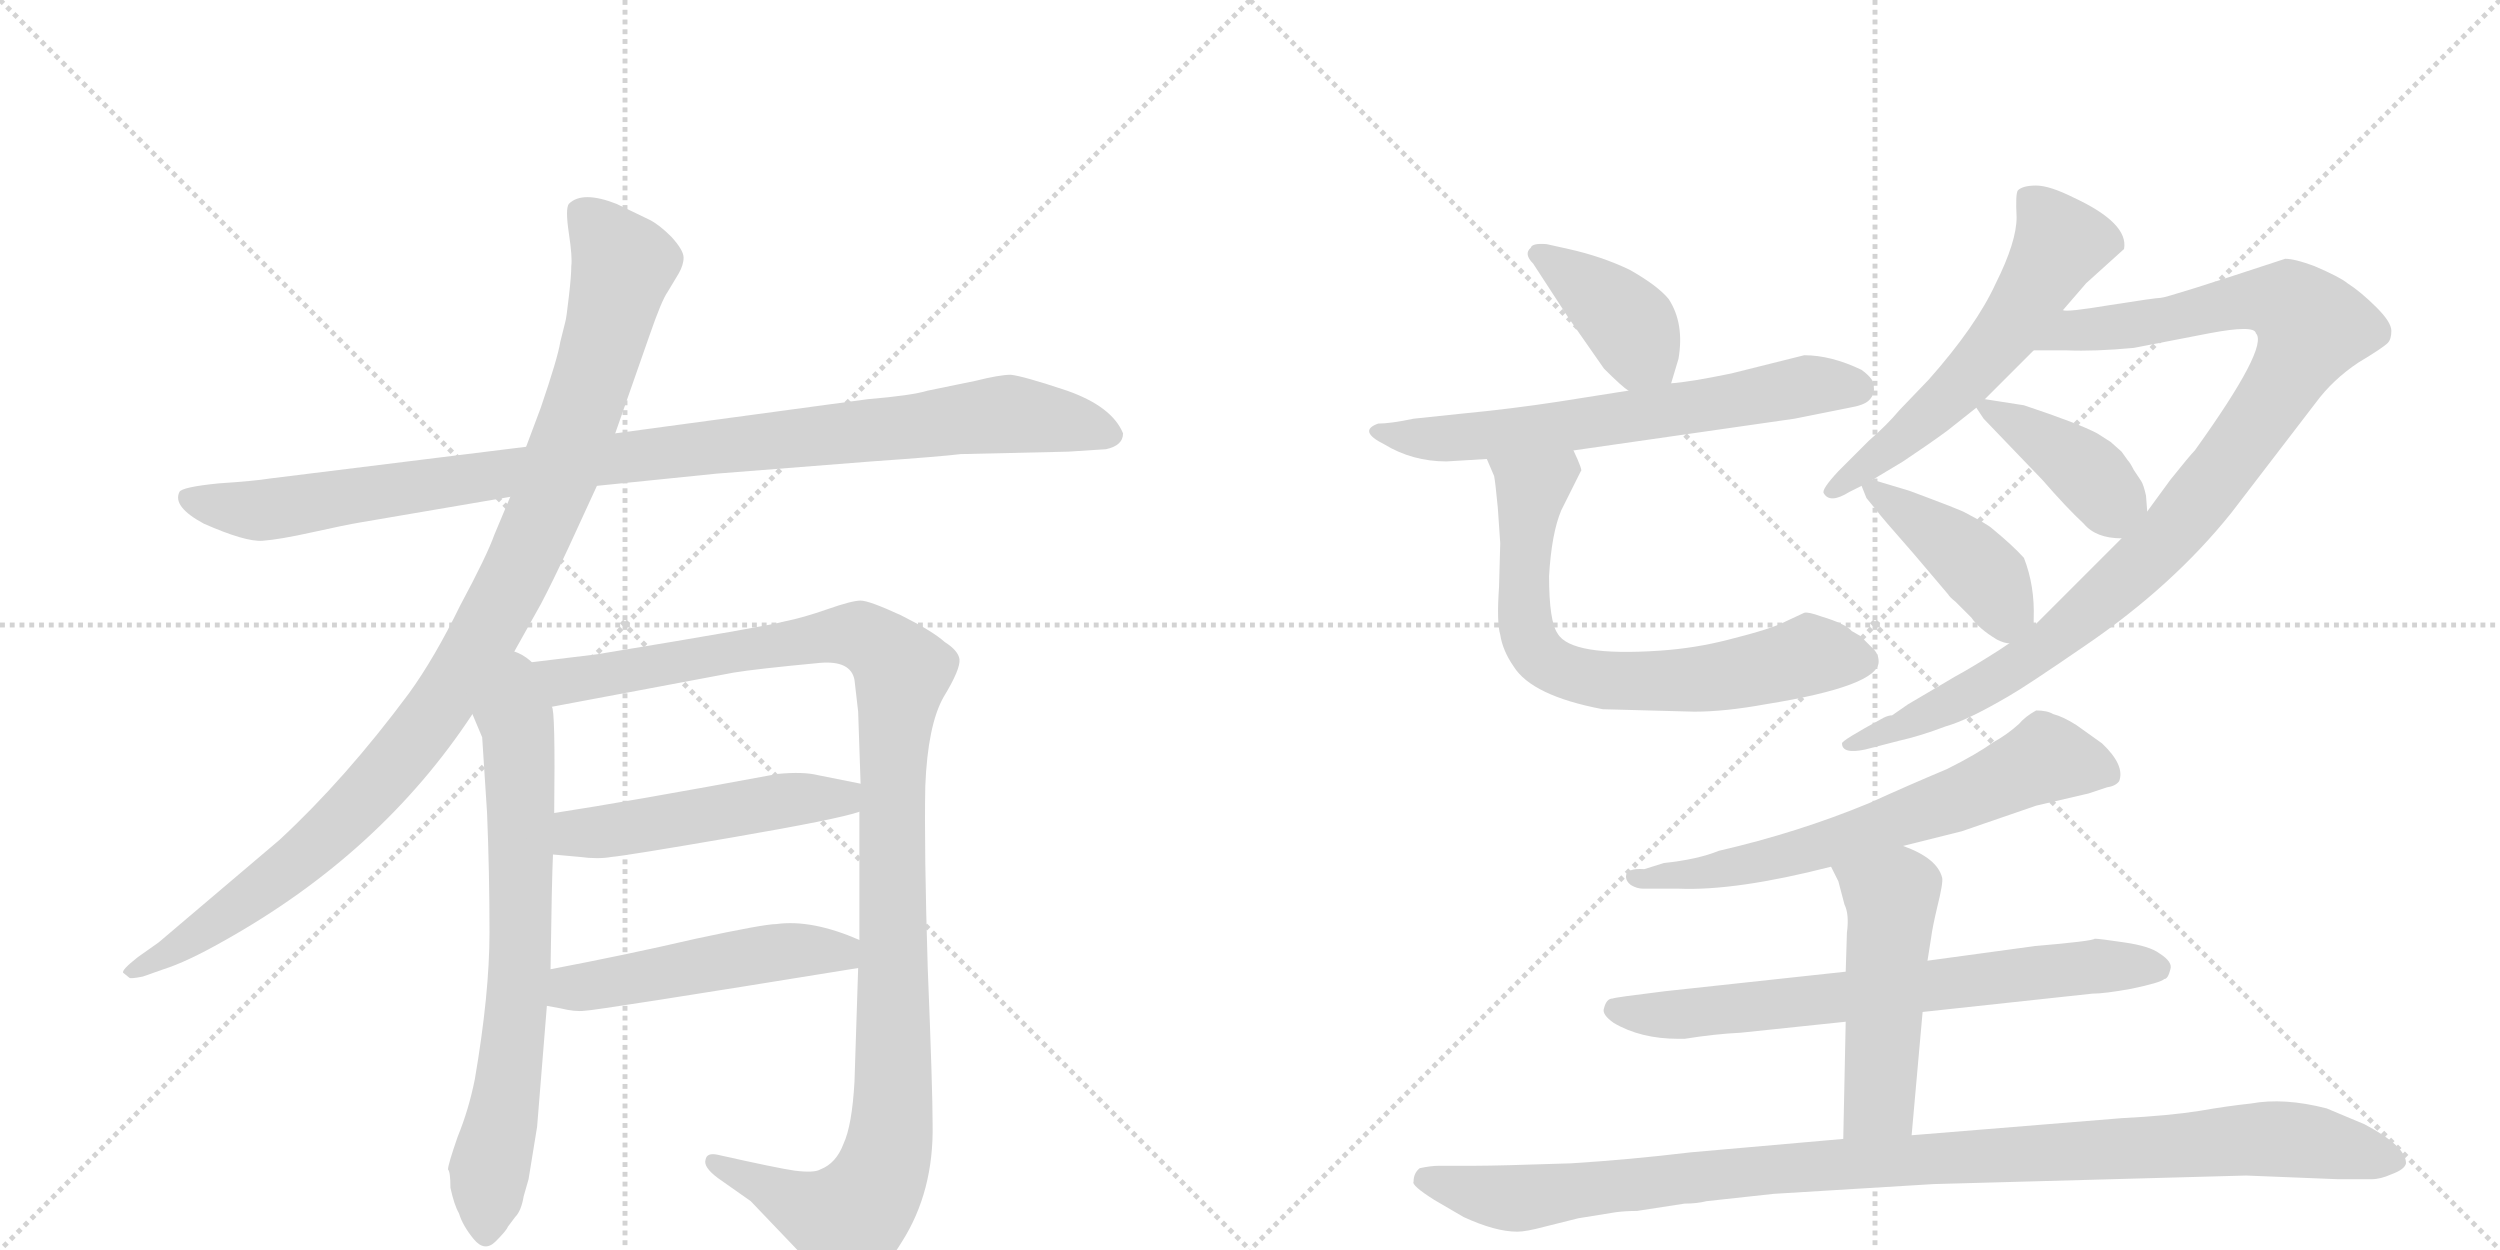 <svg version="1.1" viewBox="0 0 2048 1024" xmlns="http://www.w3.org/2000/svg">
  <g stroke="lightgray" stroke-dasharray="1,1" stroke-width="1" transform="scale(4, 4)">
    <line x1="0" y1="0" x2="256" y2="256"></line>
    <line x1="256" y1="0" x2="0" y2="256"></line>
    <line x1="128" y1="0" x2="128" y2="256"></line>
    <line x1="0" y1="128" x2="256" y2="128"></line>
    <line x1="256" y1="0" x2="512" y2="256"></line>
    <line x1="512" y1="0" x2="256" y2="256"></line>
    <line x1="384" y1="0" x2="384" y2="256"></line>
    <line x1="256" y1="128" x2="512" y2="128"></line>
  </g>
<g transform="scale(1, -1) translate(0, -850)">
   <style type="text/css">
    @keyframes keyframes0 {
      from {
       stroke: black;
       stroke-dashoffset: 1020;
       stroke-width: 128;
       }
       77% {
       animation-timing-function: step-end;
       stroke: black;
       stroke-dashoffset: 0;
       stroke-width: 128;
       }
       to {
       stroke: black;
       stroke-width: 1024;
       }
       }
       #make-me-a-hanzi-animation-0 {
         animation: keyframes0 1.08s both;
         animation-delay: 0s;
         animation-timing-function: linear;
       }
    @keyframes keyframes1 {
      from {
       stroke: black;
       stroke-dashoffset: 1046;
       stroke-width: 128;
       }
       77% {
       animation-timing-function: step-end;
       stroke: black;
       stroke-dashoffset: 0;
       stroke-width: 128;
       }
       to {
       stroke: black;
       stroke-width: 1024;
       }
       }
       #make-me-a-hanzi-animation-1 {
         animation: keyframes1 1.101s both;
         animation-delay: 1.08s;
         animation-timing-function: linear;
       }
    @keyframes keyframes2 {
      from {
       stroke: black;
       stroke-dashoffset: 716;
       stroke-width: 128;
       }
       70% {
       animation-timing-function: step-end;
       stroke: black;
       stroke-dashoffset: 0;
       stroke-width: 128;
       }
       to {
       stroke: black;
       stroke-width: 1024;
       }
       }
       #make-me-a-hanzi-animation-2 {
         animation: keyframes2 0.833s both;
         animation-delay: 2.181s;
         animation-timing-function: linear;
       }
    @keyframes keyframes3 {
      from {
       stroke: black;
       stroke-dashoffset: 1168;
       stroke-width: 128;
       }
       79% {
       animation-timing-function: step-end;
       stroke: black;
       stroke-dashoffset: 0;
       stroke-width: 128;
       }
       to {
       stroke: black;
       stroke-width: 1024;
       }
       }
       #make-me-a-hanzi-animation-3 {
         animation: keyframes3 1.201s both;
         animation-delay: 3.014s;
         animation-timing-function: linear;
       }
    @keyframes keyframes4 {
      from {
       stroke: black;
       stroke-dashoffset: 504;
       stroke-width: 128;
       }
       62% {
       animation-timing-function: step-end;
       stroke: black;
       stroke-dashoffset: 0;
       stroke-width: 128;
       }
       to {
       stroke: black;
       stroke-width: 1024;
       }
       }
       #make-me-a-hanzi-animation-4 {
         animation: keyframes4 0.66s both;
         animation-delay: 4.215s;
         animation-timing-function: linear;
       }
    @keyframes keyframes5 {
      from {
       stroke: black;
       stroke-dashoffset: 501;
       stroke-width: 128;
       }
       62% {
       animation-timing-function: step-end;
       stroke: black;
       stroke-dashoffset: 0;
       stroke-width: 128;
       }
       to {
       stroke: black;
       stroke-width: 1024;
       }
       }
       #make-me-a-hanzi-animation-5 {
         animation: keyframes5 0.658s both;
         animation-delay: 4.875s;
         animation-timing-function: linear;
       }
    @keyframes keyframes6 {
      from {
       stroke: black;
       stroke-dashoffset: 397;
       stroke-width: 128;
       }
       56% {
       animation-timing-function: step-end;
       stroke: black;
       stroke-dashoffset: 0;
       stroke-width: 128;
       }
       to {
       stroke: black;
       stroke-width: 1024;
       }
       }
       #make-me-a-hanzi-animation-6 {
         animation: keyframes6 0.573s both;
         animation-delay: 5.532s;
         animation-timing-function: linear;
       }
    @keyframes keyframes7 {
      from {
       stroke: black;
       stroke-dashoffset: 649;
       stroke-width: 128;
       }
       68% {
       animation-timing-function: step-end;
       stroke: black;
       stroke-dashoffset: 0;
       stroke-width: 128;
       }
       to {
       stroke: black;
       stroke-width: 1024;
       }
       }
       #make-me-a-hanzi-animation-7 {
         animation: keyframes7 0.778s both;
         animation-delay: 6.105s;
         animation-timing-function: linear;
       }
    @keyframes keyframes8 {
      from {
       stroke: black;
       stroke-dashoffset: 703;
       stroke-width: 128;
       }
       70% {
       animation-timing-function: step-end;
       stroke: black;
       stroke-dashoffset: 0;
       stroke-width: 128;
       }
       to {
       stroke: black;
       stroke-width: 1024;
       }
       }
       #make-me-a-hanzi-animation-8 {
         animation: keyframes8 0.822s both;
         animation-delay: 6.884s;
         animation-timing-function: linear;
       }
    @keyframes keyframes9 {
      from {
       stroke: black;
       stroke-dashoffset: 583;
       stroke-width: 128;
       }
       65% {
       animation-timing-function: step-end;
       stroke: black;
       stroke-dashoffset: 0;
       stroke-width: 128;
       }
       to {
       stroke: black;
       stroke-width: 1024;
       }
       }
       #make-me-a-hanzi-animation-9 {
         animation: keyframes9 0.724s both;
         animation-delay: 7.706s;
         animation-timing-function: linear;
       }
    @keyframes keyframes10 {
      from {
       stroke: black;
       stroke-dashoffset: 1017;
       stroke-width: 128;
       }
       77% {
       animation-timing-function: step-end;
       stroke: black;
       stroke-dashoffset: 0;
       stroke-width: 128;
       }
       to {
       stroke: black;
       stroke-width: 1024;
       }
       }
       #make-me-a-hanzi-animation-10 {
         animation: keyframes10 1.078s both;
         animation-delay: 8.43s;
         animation-timing-function: linear;
       }
    @keyframes keyframes11 {
      from {
       stroke: black;
       stroke-dashoffset: 400;
       stroke-width: 128;
       }
       57% {
       animation-timing-function: step-end;
       stroke: black;
       stroke-dashoffset: 0;
       stroke-width: 128;
       }
       to {
       stroke: black;
       stroke-width: 1024;
       }
       }
       #make-me-a-hanzi-animation-11 {
         animation: keyframes11 0.576s both;
         animation-delay: 9.508s;
         animation-timing-function: linear;
       }
    @keyframes keyframes12 {
      from {
       stroke: black;
       stroke-dashoffset: 423;
       stroke-width: 128;
       }
       58% {
       animation-timing-function: step-end;
       stroke: black;
       stroke-dashoffset: 0;
       stroke-width: 128;
       }
       to {
       stroke: black;
       stroke-width: 1024;
       }
       }
       #make-me-a-hanzi-animation-12 {
         animation: keyframes12 0.594s both;
         animation-delay: 10.083s;
         animation-timing-function: linear;
       }
    @keyframes keyframes13 {
      from {
       stroke: black;
       stroke-dashoffset: 664;
       stroke-width: 128;
       }
       68% {
       animation-timing-function: step-end;
       stroke: black;
       stroke-dashoffset: 0;
       stroke-width: 128;
       }
       to {
       stroke: black;
       stroke-width: 1024;
       }
       }
       #make-me-a-hanzi-animation-13 {
         animation: keyframes13 0.79s both;
         animation-delay: 10.678s;
         animation-timing-function: linear;
       }
    @keyframes keyframes14 {
      from {
       stroke: black;
       stroke-dashoffset: 700;
       stroke-width: 128;
       }
       69% {
       animation-timing-function: step-end;
       stroke: black;
       stroke-dashoffset: 0;
       stroke-width: 128;
       }
       to {
       stroke: black;
       stroke-width: 1024;
       }
       }
       #make-me-a-hanzi-animation-14 {
         animation: keyframes14 0.82s both;
         animation-delay: 11.468s;
         animation-timing-function: linear;
       }
    @keyframes keyframes15 {
      from {
       stroke: black;
       stroke-dashoffset: 502;
       stroke-width: 128;
       }
       62% {
       animation-timing-function: step-end;
       stroke: black;
       stroke-dashoffset: 0;
       stroke-width: 128;
       }
       to {
       stroke: black;
       stroke-width: 1024;
       }
       }
       #make-me-a-hanzi-animation-15 {
         animation: keyframes15 0.659s both;
         animation-delay: 12.288s;
         animation-timing-function: linear;
       }
    @keyframes keyframes16 {
      from {
       stroke: black;
       stroke-dashoffset: 1054;
       stroke-width: 128;
       }
       77% {
       animation-timing-function: step-end;
       stroke: black;
       stroke-dashoffset: 0;
       stroke-width: 128;
       }
       to {
       stroke: black;
       stroke-width: 1024;
       }
       }
       #make-me-a-hanzi-animation-16 {
         animation: keyframes16 1.108s both;
         animation-delay: 12.946s;
         animation-timing-function: linear;
       }
</style>
<path d="M 489 452 L 587 462 L 714 472 Q 771 476 787 478 L 875 480 L 906 482 Q 920 485 920 495 Q 911 517 874 530 Q 838 542 828 543 Q 819 543 799 538 L 760 530 Q 747 526 711 523 L 504 495 L 431 484 L 221 458 Q 209 456 179 454 Q 149 451 147 447 Q 141 435 167 421 Q 201 406 215 407 Q 229 408 256 414 Q 283 420 295 422 L 418 443 L 489 452 Z" fill="lightgray"></path> 
<path d="M 415 305 L 443 355 Q 452 372 466 402 L 489 452 L 504 495 L 532 575 Q 542 604 547 611 L 556 626 Q 560 633 560 639 Q 560 645 550 656 Q 540 666 532 670 L 505 683 Q 477 694 466 683 Q 463 679 466 659 Q 469 639 468 632 Q 468 624 466 607 Q 464 589 463 586 L 459 570 Q 457 557 443 516 L 431 484 L 418 443 L 405 412 Q 399 395 377 354 Q 356 311 335 282 Q 283 212 229 162 L 130 78 L 113 66 Q 99 55 101 53 L 106 49 Q 107 48 117 50 L 134 56 Q 153 62 183 79 Q 312 151 387 265 L 415 305 Z" fill="lightgray"></path> 
<path d="M 387 265 L 395 246 L 399 184 Q 401 135 401 86 Q 401 36 389 -34 Q 384 -59 375 -81 Q 367 -104 367 -108 Q 369 -110 369 -123 Q 372 -137 376 -144 Q 379 -154 388 -165 Q 397 -176 406 -167 Q 415 -158 416 -155 L 422 -147 Q 427 -142 429 -130 L 433 -116 L 440 -73 L 448 26 L 451 56 Q 452 129 453 150 L 454 184 Q 455 270 452 271 C 444 341 360 328 387 265 Z" fill="lightgray"></path> 
<path d="M 704 185 L 704 80 L 703 57 L 700 -36 Q 698 -72 691 -87 Q 685 -103 672 -108 Q 667 -111 651 -109 Q 637 -107 588 -96 Q 579 -94 578 -100 Q 576 -106 588 -115 L 615 -134 L 658 -179 Q 682 -204 690 -206 Q 714 -208 739 -167 Q 765 -126 764 -71 Q 764 -42 760 57 Q 757 155 758 206 Q 760 256 773 279 Q 787 302 786 310 Q 785 317 774 324 Q 764 333 738 346 Q 712 358 705 358 Q 698 358 678 351 Q 658 344 643 341 Q 629 337 489 314 L 415 305 C 385 301 423 265 452 271 L 601 299 Q 619 302 672 307 Q 697 309 700 293 L 703 267 L 705 208 L 704 185 Z" fill="lightgray"></path> 
<path d="M 453 150 L 475 148 Q 490 146 501 148 Q 513 149 600 164 Q 687 179 704 185 C 733 193 734 202 705 208 L 670 215 Q 658 218 637 216 Q 513 193 454 184 C 424 179 423 153 453 150 Z" fill="lightgray"></path> 
<path d="M 448 26 L 459 24 Q 471 21 479 22 Q 487 22 703 57 C 733 62 732 69 704 80 Q 665 97 636 93 Q 626 93 570 81 Q 514 68 451 56 C 422 50 418 31 448 26 Z" fill="lightgray"></path> 
<path d="M 1369 536 L 1375 556 Q 1380 585 1367 605 Q 1358 616 1335 629 Q 1312 640 1285 646 L 1267 650 Q 1255 651 1254 647 Q 1248 642 1256 634 L 1284 591 L 1314 548 Q 1329 533 1334 530 C 1358 512 1361 510 1369 536 Z" fill="lightgray"></path> 
<path d="M 1185 472 L 1218 474 L 1289 481 L 1470 507 L 1515 516 Q 1527 518 1531 522 Q 1536 527 1535 533 Q 1536 539 1525 547 Q 1500 559 1478 559 L 1418 544 Q 1384 537 1369 536 L 1334 530 L 1277 521 Q 1238 515 1196 511 L 1158 507 Q 1139 503 1129 503 Q 1112 497 1134 486 Q 1157 472 1185 472 Z" fill="lightgray"></path> 
<path d="M 1218 474 L 1224 460 Q 1225 455 1227 434 L 1229 405 L 1228 369 Q 1226 340 1229 330 Q 1231 317 1240 304 Q 1255 280 1313 269 L 1388 267 Q 1413 267 1446 273 Q 1539 288 1539 308 Q 1539 315 1533 320 L 1524 329 L 1517 333 Q 1512 339 1492 345 Q 1481 349 1478 348 L 1463 341 Q 1452 335 1416 326 Q 1389 319 1360 317 Q 1287 312 1276 331 Q 1269 341 1269 378 Q 1271 413 1279 432 L 1295 464 Q 1297 464 1289 481 C 1277 509 1206 502 1218 474 Z" fill="lightgray"></path> 
<path d="M 1690 596 L 1709 618 L 1740 646 Q 1744 667 1699 688 Q 1679 698 1668 698 Q 1657 698 1653 694 Q 1651 691 1652 672 Q 1652 652 1635 618 Q 1619 583 1580 539 L 1556 514 Q 1546 502 1531 489 L 1506 464 Q 1492 449 1494 446 Q 1499 437 1515 447 L 1525 452 L 1534 457 L 1559 472 Q 1580 486 1595 497 L 1619 516 L 1626 523 L 1666 563 L 1690 596 Z" fill="lightgray"></path> 
<path d="M 1646 323 L 1637 317 Q 1615 303 1602 296 L 1563 273 L 1550 264 Q 1547 264 1543 262 Q 1508 243 1509 241 Q 1509 232 1528 236 L 1555 243 Q 1573 247 1594 255 Q 1612 260 1646 280 Q 1660 288 1708 321 Q 1780 370 1828 430 L 1897 520 Q 1911 539 1932 553 Q 1952 565 1956 569 Q 1959 572 1959 579 Q 1959 586 1947 598 Q 1934 611 1923 618 Q 1917 623 1896 632 Q 1880 638 1872 638 Q 1775 606 1770 606 Q 1766 606 1728 600 Q 1692 594 1690 596 C 1660 594 1636 563 1666 563 L 1693 563 Q 1716 562 1748 565 L 1810 577 Q 1847 584 1848 577 Q 1859 566 1798 481 Q 1794 477 1778 457 L 1759 431 L 1738 409 L 1666 337 L 1646 323 Z" fill="lightgray"></path> 
<path d="M 1619 516 L 1625 507 L 1673 457 Q 1693 434 1707 421 Q 1717 409 1738 409 C 1761 408 1761 408 1759 431 L 1758 444 Q 1756 453 1754 456 L 1748 465 Q 1745 471 1743 473 L 1738 480 L 1729 488 L 1718 495 Q 1703 503 1658 518 L 1626 523 C 1613 525 1613 525 1619 516 Z" fill="lightgray"></path> 
<path d="M 1529 442 L 1538 431 Q 1539 429 1568 396 L 1596 363 Q 1597 361 1602 357 L 1615 344 Q 1621 335 1636 326 Q 1642 323 1646 323 C 1666 319 1666 319 1666 337 L 1666 343 Q 1667 370 1658 393 Q 1649 403 1632 417 Q 1629 420 1610 430 Q 1607 432 1564 448 L 1534 457 C 1521 461 1521 461 1525 452 L 1529 442 Z" fill="lightgray"></path> 
<path d="M 1559 157 L 1607 169 L 1668 190 L 1711 200 L 1726 205 Q 1733 206 1736 210 Q 1741 223 1722 241 L 1701 256 Q 1690 263 1682 265 Q 1677 268 1668 268 Q 1659 263 1654 257 Q 1644 248 1633 242 Q 1619 232 1595 220 Q 1564 207 1531 192 Q 1473 168 1408 153 Q 1391 146 1363 143 L 1347 138 Q 1332 139 1332 132 Q 1332 128 1336 125 Q 1341 122 1346 122 L 1375 122 Q 1422 120 1500 140 L 1559 157 Z" fill="lightgray"></path> 
<path d="M 1512 54 L 1364 38 Q 1323 33 1321 32 Q 1316 32 1314 24 Q 1312 19 1322 12 Q 1344 -1 1375 -1 L 1380 -1 Q 1405 3 1426 4 L 1512 13 L 1575 21 L 1714 36 Q 1724 36 1746 40 Q 1770 45 1773 48 Q 1776 48 1778 56 Q 1780 62 1769 69 Q 1761 75 1740 78 Q 1720 81 1716 81 Q 1714 79 1667 75 L 1579 63 L 1512 54 Z" fill="lightgray"></path> 
<path d="M 1500 140 L 1506 128 L 1511 109 Q 1515 101 1513 86 L 1512 54 L 1512 13 L 1510 -83 C 1509 -113 1563 -110 1566 -80 L 1575 21 L 1579 63 L 1582 82 Q 1583 90 1587 107 Q 1592 127 1591 131 Q 1587 147 1559 157 C 1531 168 1487 167 1500 140 Z" fill="lightgray"></path> 
<path d="M 1510 -83 L 1385 -94 Q 1335 -100 1287 -103 Q 1227 -105 1209 -105 L 1179 -105 Q 1172 -105 1163 -107 Q 1158 -111 1158 -118 Q 1156 -121 1175 -133 L 1199 -147 Q 1225 -159 1243 -159 Q 1250 -159 1265 -155 L 1293 -148 L 1324 -143 Q 1332 -142 1341 -142 L 1380 -136 Q 1390 -136 1398 -134 L 1453 -128 L 1584 -120 L 1840 -113 L 1915 -116 L 1943 -116 Q 1950 -116 1959 -112 Q 1970 -108 1971 -103 Q 1971 -89 1937 -71 L 1906 -58 Q 1871 -49 1844 -54 Q 1825 -56 1802 -60 Q 1777 -64 1738 -66 L 1566 -80 L 1510 -83 Z" fill="lightgray"></path> 
      <clipPath id="make-me-a-hanzi-clip-0">
      <path d="M 489 452 L 587 462 L 714 472 Q 771 476 787 478 L 875 480 L 906 482 Q 920 485 920 495 Q 911 517 874 530 Q 838 542 828 543 Q 819 543 799 538 L 760 530 Q 747 526 711 523 L 504 495 L 431 484 L 221 458 Q 209 456 179 454 Q 149 451 147 447 Q 141 435 167 421 Q 201 406 215 407 Q 229 408 256 414 Q 283 420 295 422 L 418 443 L 489 452 Z" fill="lightgray"></path>
      </clipPath>
      <path clip-path="url(#make-me-a-hanzi-clip-0)" d="M 152 443 L 218 432 L 544 480 L 827 511 L 908 495 " fill="none" id="make-me-a-hanzi-animation-0" stroke-dasharray="892 1784" stroke-linecap="round"></path>

      <clipPath id="make-me-a-hanzi-clip-1">
      <path d="M 415 305 L 443 355 Q 452 372 466 402 L 489 452 L 504 495 L 532 575 Q 542 604 547 611 L 556 626 Q 560 633 560 639 Q 560 645 550 656 Q 540 666 532 670 L 505 683 Q 477 694 466 683 Q 463 679 466 659 Q 469 639 468 632 Q 468 624 466 607 Q 464 589 463 586 L 459 570 Q 457 557 443 516 L 431 484 L 418 443 L 405 412 Q 399 395 377 354 Q 356 311 335 282 Q 283 212 229 162 L 130 78 L 113 66 Q 99 55 101 53 L 106 49 Q 107 48 117 50 L 134 56 Q 153 62 183 79 Q 312 151 387 265 L 415 305 Z" fill="lightgray"></path>
      </clipPath>
      <path clip-path="url(#make-me-a-hanzi-clip-1)" d="M 475 677 L 511 633 L 481 526 L 447 433 L 389 316 L 327 227 L 277 174 L 195 107 L 105 53 " fill="none" id="make-me-a-hanzi-animation-1" stroke-dasharray="918 1836" stroke-linecap="round"></path>

      <clipPath id="make-me-a-hanzi-clip-2">
      <path d="M 387 265 L 395 246 L 399 184 Q 401 135 401 86 Q 401 36 389 -34 Q 384 -59 375 -81 Q 367 -104 367 -108 Q 369 -110 369 -123 Q 372 -137 376 -144 Q 379 -154 388 -165 Q 397 -176 406 -167 Q 415 -158 416 -155 L 422 -147 Q 427 -142 429 -130 L 433 -116 L 440 -73 L 448 26 L 451 56 Q 452 129 453 150 L 454 184 Q 455 270 452 271 C 444 341 360 328 387 265 Z" fill="lightgray"></path>
      </clipPath>
      <path clip-path="url(#make-me-a-hanzi-clip-2)" d="M 416 297 L 425 240 L 427 89 L 420 -7 L 400 -114 L 398 -160 " fill="none" id="make-me-a-hanzi-animation-2" stroke-dasharray="588 1176" stroke-linecap="round"></path>

      <clipPath id="make-me-a-hanzi-clip-3">
      <path d="M 704 185 L 704 80 L 703 57 L 700 -36 Q 698 -72 691 -87 Q 685 -103 672 -108 Q 667 -111 651 -109 Q 637 -107 588 -96 Q 579 -94 578 -100 Q 576 -106 588 -115 L 615 -134 L 658 -179 Q 682 -204 690 -206 Q 714 -208 739 -167 Q 765 -126 764 -71 Q 764 -42 760 57 Q 757 155 758 206 Q 760 256 773 279 Q 787 302 786 310 Q 785 317 774 324 Q 764 333 738 346 Q 712 358 705 358 Q 698 358 678 351 Q 658 344 643 341 Q 629 337 489 314 L 415 305 C 385 301 423 265 452 271 L 601 299 Q 619 302 672 307 Q 697 309 700 293 L 703 267 L 705 208 L 704 185 Z" fill="lightgray"></path>
      </clipPath>
      <path clip-path="url(#make-me-a-hanzi-clip-3)" d="M 423 304 L 458 291 L 704 330 L 739 300 L 731 201 L 731 -60 L 717 -123 L 695 -149 L 681 -147 L 585 -102 " fill="none" id="make-me-a-hanzi-animation-3" stroke-dasharray="1040 2080" stroke-linecap="round"></path>

      <clipPath id="make-me-a-hanzi-clip-4">
      <path d="M 453 150 L 475 148 Q 490 146 501 148 Q 513 149 600 164 Q 687 179 704 185 C 733 193 734 202 705 208 L 670 215 Q 658 218 637 216 Q 513 193 454 184 C 424 179 423 153 453 150 Z" fill="lightgray"></path>
      </clipPath>
      <path clip-path="url(#make-me-a-hanzi-clip-4)" d="M 459 155 L 471 166 L 645 195 L 690 196 L 698 203 " fill="none" id="make-me-a-hanzi-animation-4" stroke-dasharray="376 752" stroke-linecap="round"></path>

      <clipPath id="make-me-a-hanzi-clip-5">
      <path d="M 448 26 L 459 24 Q 471 21 479 22 Q 487 22 703 57 C 733 62 732 69 704 80 Q 665 97 636 93 Q 626 93 570 81 Q 514 68 451 56 C 422 50 418 31 448 26 Z" fill="lightgray"></path>
      </clipPath>
      <path clip-path="url(#make-me-a-hanzi-clip-5)" d="M 455 33 L 468 40 L 585 62 L 643 71 L 685 68 L 693 75 " fill="none" id="make-me-a-hanzi-animation-5" stroke-dasharray="373 746" stroke-linecap="round"></path>

      <clipPath id="make-me-a-hanzi-clip-6">
      <path d="M 1369 536 L 1375 556 Q 1380 585 1367 605 Q 1358 616 1335 629 Q 1312 640 1285 646 L 1267 650 Q 1255 651 1254 647 Q 1248 642 1256 634 L 1284 591 L 1314 548 Q 1329 533 1334 530 C 1358 512 1361 510 1369 536 Z" fill="lightgray"></path>
      </clipPath>
      <path clip-path="url(#make-me-a-hanzi-clip-6)" d="M 1262 642 L 1324 595 L 1362 544 " fill="none" id="make-me-a-hanzi-animation-6" stroke-dasharray="269 538" stroke-linecap="round"></path>

      <clipPath id="make-me-a-hanzi-clip-7">
      <path d="M 1185 472 L 1218 474 L 1289 481 L 1470 507 L 1515 516 Q 1527 518 1531 522 Q 1536 527 1535 533 Q 1536 539 1525 547 Q 1500 559 1478 559 L 1418 544 Q 1384 537 1369 536 L 1334 530 L 1277 521 Q 1238 515 1196 511 L 1158 507 Q 1139 503 1129 503 Q 1112 497 1134 486 Q 1157 472 1185 472 Z" fill="lightgray"></path>
      </clipPath>
      <path clip-path="url(#make-me-a-hanzi-clip-7)" d="M 1131 494 L 1237 495 L 1482 535 L 1521 532 " fill="none" id="make-me-a-hanzi-animation-7" stroke-dasharray="521 1042" stroke-linecap="round"></path>

      <clipPath id="make-me-a-hanzi-clip-8">
      <path d="M 1218 474 L 1224 460 Q 1225 455 1227 434 L 1229 405 L 1228 369 Q 1226 340 1229 330 Q 1231 317 1240 304 Q 1255 280 1313 269 L 1388 267 Q 1413 267 1446 273 Q 1539 288 1539 308 Q 1539 315 1533 320 L 1524 329 L 1517 333 Q 1512 339 1492 345 Q 1481 349 1478 348 L 1463 341 Q 1452 335 1416 326 Q 1389 319 1360 317 Q 1287 312 1276 331 Q 1269 341 1269 378 Q 1271 413 1279 432 L 1295 464 Q 1297 464 1289 481 C 1277 509 1206 502 1218 474 Z" fill="lightgray"></path>
      </clipPath>
      <path clip-path="url(#make-me-a-hanzi-clip-8)" d="M 1283 471 L 1255 449 L 1251 428 L 1250 338 L 1255 321 L 1271 305 L 1293 296 L 1336 292 L 1406 295 L 1482 314 L 1526 309 " fill="none" id="make-me-a-hanzi-animation-8" stroke-dasharray="575 1150" stroke-linecap="round"></path>

      <clipPath id="make-me-a-hanzi-clip-9">
      <path d="M 1690 596 L 1709 618 L 1740 646 Q 1744 667 1699 688 Q 1679 698 1668 698 Q 1657 698 1653 694 Q 1651 691 1652 672 Q 1652 652 1635 618 Q 1619 583 1580 539 L 1556 514 Q 1546 502 1531 489 L 1506 464 Q 1492 449 1494 446 Q 1499 437 1515 447 L 1525 452 L 1534 457 L 1559 472 Q 1580 486 1595 497 L 1619 516 L 1626 523 L 1666 563 L 1690 596 Z" fill="lightgray"></path>
      </clipPath>
      <path clip-path="url(#make-me-a-hanzi-clip-9)" d="M 1662 689 L 1688 651 L 1648 584 L 1589 517 L 1500 447 " fill="none" id="make-me-a-hanzi-animation-9" stroke-dasharray="455 910" stroke-linecap="round"></path>

      <clipPath id="make-me-a-hanzi-clip-10">
      <path d="M 1646 323 L 1637 317 Q 1615 303 1602 296 L 1563 273 L 1550 264 Q 1547 264 1543 262 Q 1508 243 1509 241 Q 1509 232 1528 236 L 1555 243 Q 1573 247 1594 255 Q 1612 260 1646 280 Q 1660 288 1708 321 Q 1780 370 1828 430 L 1897 520 Q 1911 539 1932 553 Q 1952 565 1956 569 Q 1959 572 1959 579 Q 1959 586 1947 598 Q 1934 611 1923 618 Q 1917 623 1896 632 Q 1880 638 1872 638 Q 1775 606 1770 606 Q 1766 606 1728 600 Q 1692 594 1690 596 C 1660 594 1636 563 1666 563 L 1693 563 Q 1716 562 1748 565 L 1810 577 Q 1847 584 1848 577 Q 1859 566 1798 481 Q 1794 477 1778 457 L 1759 431 L 1738 409 L 1666 337 L 1646 323 Z" fill="lightgray"></path>
      </clipPath>
      <path clip-path="url(#make-me-a-hanzi-clip-10)" d="M 1673 567 L 1703 580 L 1769 587 L 1842 605 L 1872 603 L 1894 582 L 1876 545 L 1820 463 L 1777 411 L 1703 342 L 1615 283 L 1559 255 L 1513 240 " fill="none" id="make-me-a-hanzi-animation-10" stroke-dasharray="889 1778" stroke-linecap="round"></path>

      <clipPath id="make-me-a-hanzi-clip-11">
      <path d="M 1619 516 L 1625 507 L 1673 457 Q 1693 434 1707 421 Q 1717 409 1738 409 C 1761 408 1761 408 1759 431 L 1758 444 Q 1756 453 1754 456 L 1748 465 Q 1745 471 1743 473 L 1738 480 L 1729 488 L 1718 495 Q 1703 503 1658 518 L 1626 523 C 1613 525 1613 525 1619 516 Z" fill="lightgray"></path>
      </clipPath>
      <path clip-path="url(#make-me-a-hanzi-clip-11)" d="M 1627 515 L 1707 466 L 1728 442 L 1733 424 " fill="none" id="make-me-a-hanzi-animation-11" stroke-dasharray="272 544" stroke-linecap="round"></path>

      <clipPath id="make-me-a-hanzi-clip-12">
      <path d="M 1529 442 L 1538 431 Q 1539 429 1568 396 L 1596 363 Q 1597 361 1602 357 L 1615 344 Q 1621 335 1636 326 Q 1642 323 1646 323 C 1666 319 1666 319 1666 337 L 1666 343 Q 1667 370 1658 393 Q 1649 403 1632 417 Q 1629 420 1610 430 Q 1607 432 1564 448 L 1534 457 C 1521 461 1521 461 1525 452 L 1529 442 Z" fill="lightgray"></path>
      </clipPath>
      <path clip-path="url(#make-me-a-hanzi-clip-12)" d="M 1532 449 L 1611 394 L 1656 340 " fill="none" id="make-me-a-hanzi-animation-12" stroke-dasharray="295 590" stroke-linecap="round"></path>

      <clipPath id="make-me-a-hanzi-clip-13">
      <path d="M 1559 157 L 1607 169 L 1668 190 L 1711 200 L 1726 205 Q 1733 206 1736 210 Q 1741 223 1722 241 L 1701 256 Q 1690 263 1682 265 Q 1677 268 1668 268 Q 1659 263 1654 257 Q 1644 248 1633 242 Q 1619 232 1595 220 Q 1564 207 1531 192 Q 1473 168 1408 153 Q 1391 146 1363 143 L 1347 138 Q 1332 139 1332 132 Q 1332 128 1336 125 Q 1341 122 1346 122 L 1375 122 Q 1422 120 1500 140 L 1559 157 Z" fill="lightgray"></path>
      </clipPath>
      <path clip-path="url(#make-me-a-hanzi-clip-13)" d="M 1727 215 L 1676 229 L 1605 195 L 1486 154 L 1381 133 L 1338 131 " fill="none" id="make-me-a-hanzi-animation-13" stroke-dasharray="536 1072" stroke-linecap="round"></path>

      <clipPath id="make-me-a-hanzi-clip-14">
      <path d="M 1512 54 L 1364 38 Q 1323 33 1321 32 Q 1316 32 1314 24 Q 1312 19 1322 12 Q 1344 -1 1375 -1 L 1380 -1 Q 1405 3 1426 4 L 1512 13 L 1575 21 L 1714 36 Q 1724 36 1746 40 Q 1770 45 1773 48 Q 1776 48 1778 56 Q 1780 62 1769 69 Q 1761 75 1740 78 Q 1720 81 1716 81 Q 1714 79 1667 75 L 1579 63 L 1512 54 Z" fill="lightgray"></path>
      </clipPath>
      <path clip-path="url(#make-me-a-hanzi-clip-14)" d="M 1324 22 L 1385 19 L 1697 57 L 1766 58 " fill="none" id="make-me-a-hanzi-animation-14" stroke-dasharray="572 1144" stroke-linecap="round"></path>

      <clipPath id="make-me-a-hanzi-clip-15">
      <path d="M 1500 140 L 1506 128 L 1511 109 Q 1515 101 1513 86 L 1512 54 L 1512 13 L 1510 -83 C 1509 -113 1563 -110 1566 -80 L 1575 21 L 1579 63 L 1582 82 Q 1583 90 1587 107 Q 1592 127 1591 131 Q 1587 147 1559 157 C 1531 168 1487 167 1500 140 Z" fill="lightgray"></path>
      </clipPath>
      <path clip-path="url(#make-me-a-hanzi-clip-15)" d="M 1509 137 L 1549 114 L 1550 107 L 1540 -52 L 1517 -76 " fill="none" id="make-me-a-hanzi-animation-15" stroke-dasharray="374 748" stroke-linecap="round"></path>

      <clipPath id="make-me-a-hanzi-clip-16">
      <path d="M 1510 -83 L 1385 -94 Q 1335 -100 1287 -103 Q 1227 -105 1209 -105 L 1179 -105 Q 1172 -105 1163 -107 Q 1158 -111 1158 -118 Q 1156 -121 1175 -133 L 1199 -147 Q 1225 -159 1243 -159 Q 1250 -159 1265 -155 L 1293 -148 L 1324 -143 Q 1332 -142 1341 -142 L 1380 -136 Q 1390 -136 1398 -134 L 1453 -128 L 1584 -120 L 1840 -113 L 1915 -116 L 1943 -116 Q 1950 -116 1959 -112 Q 1970 -108 1971 -103 Q 1971 -89 1937 -71 L 1906 -58 Q 1871 -49 1844 -54 Q 1825 -56 1802 -60 Q 1777 -64 1738 -66 L 1566 -80 L 1510 -83 Z" fill="lightgray"></path>
      </clipPath>
      <path clip-path="url(#make-me-a-hanzi-clip-16)" d="M 1168 -116 L 1245 -132 L 1457 -107 L 1841 -83 L 1900 -86 L 1960 -101 " fill="none" id="make-me-a-hanzi-animation-16" stroke-dasharray="926 1852" stroke-linecap="round"></path>

</g>
</svg>
